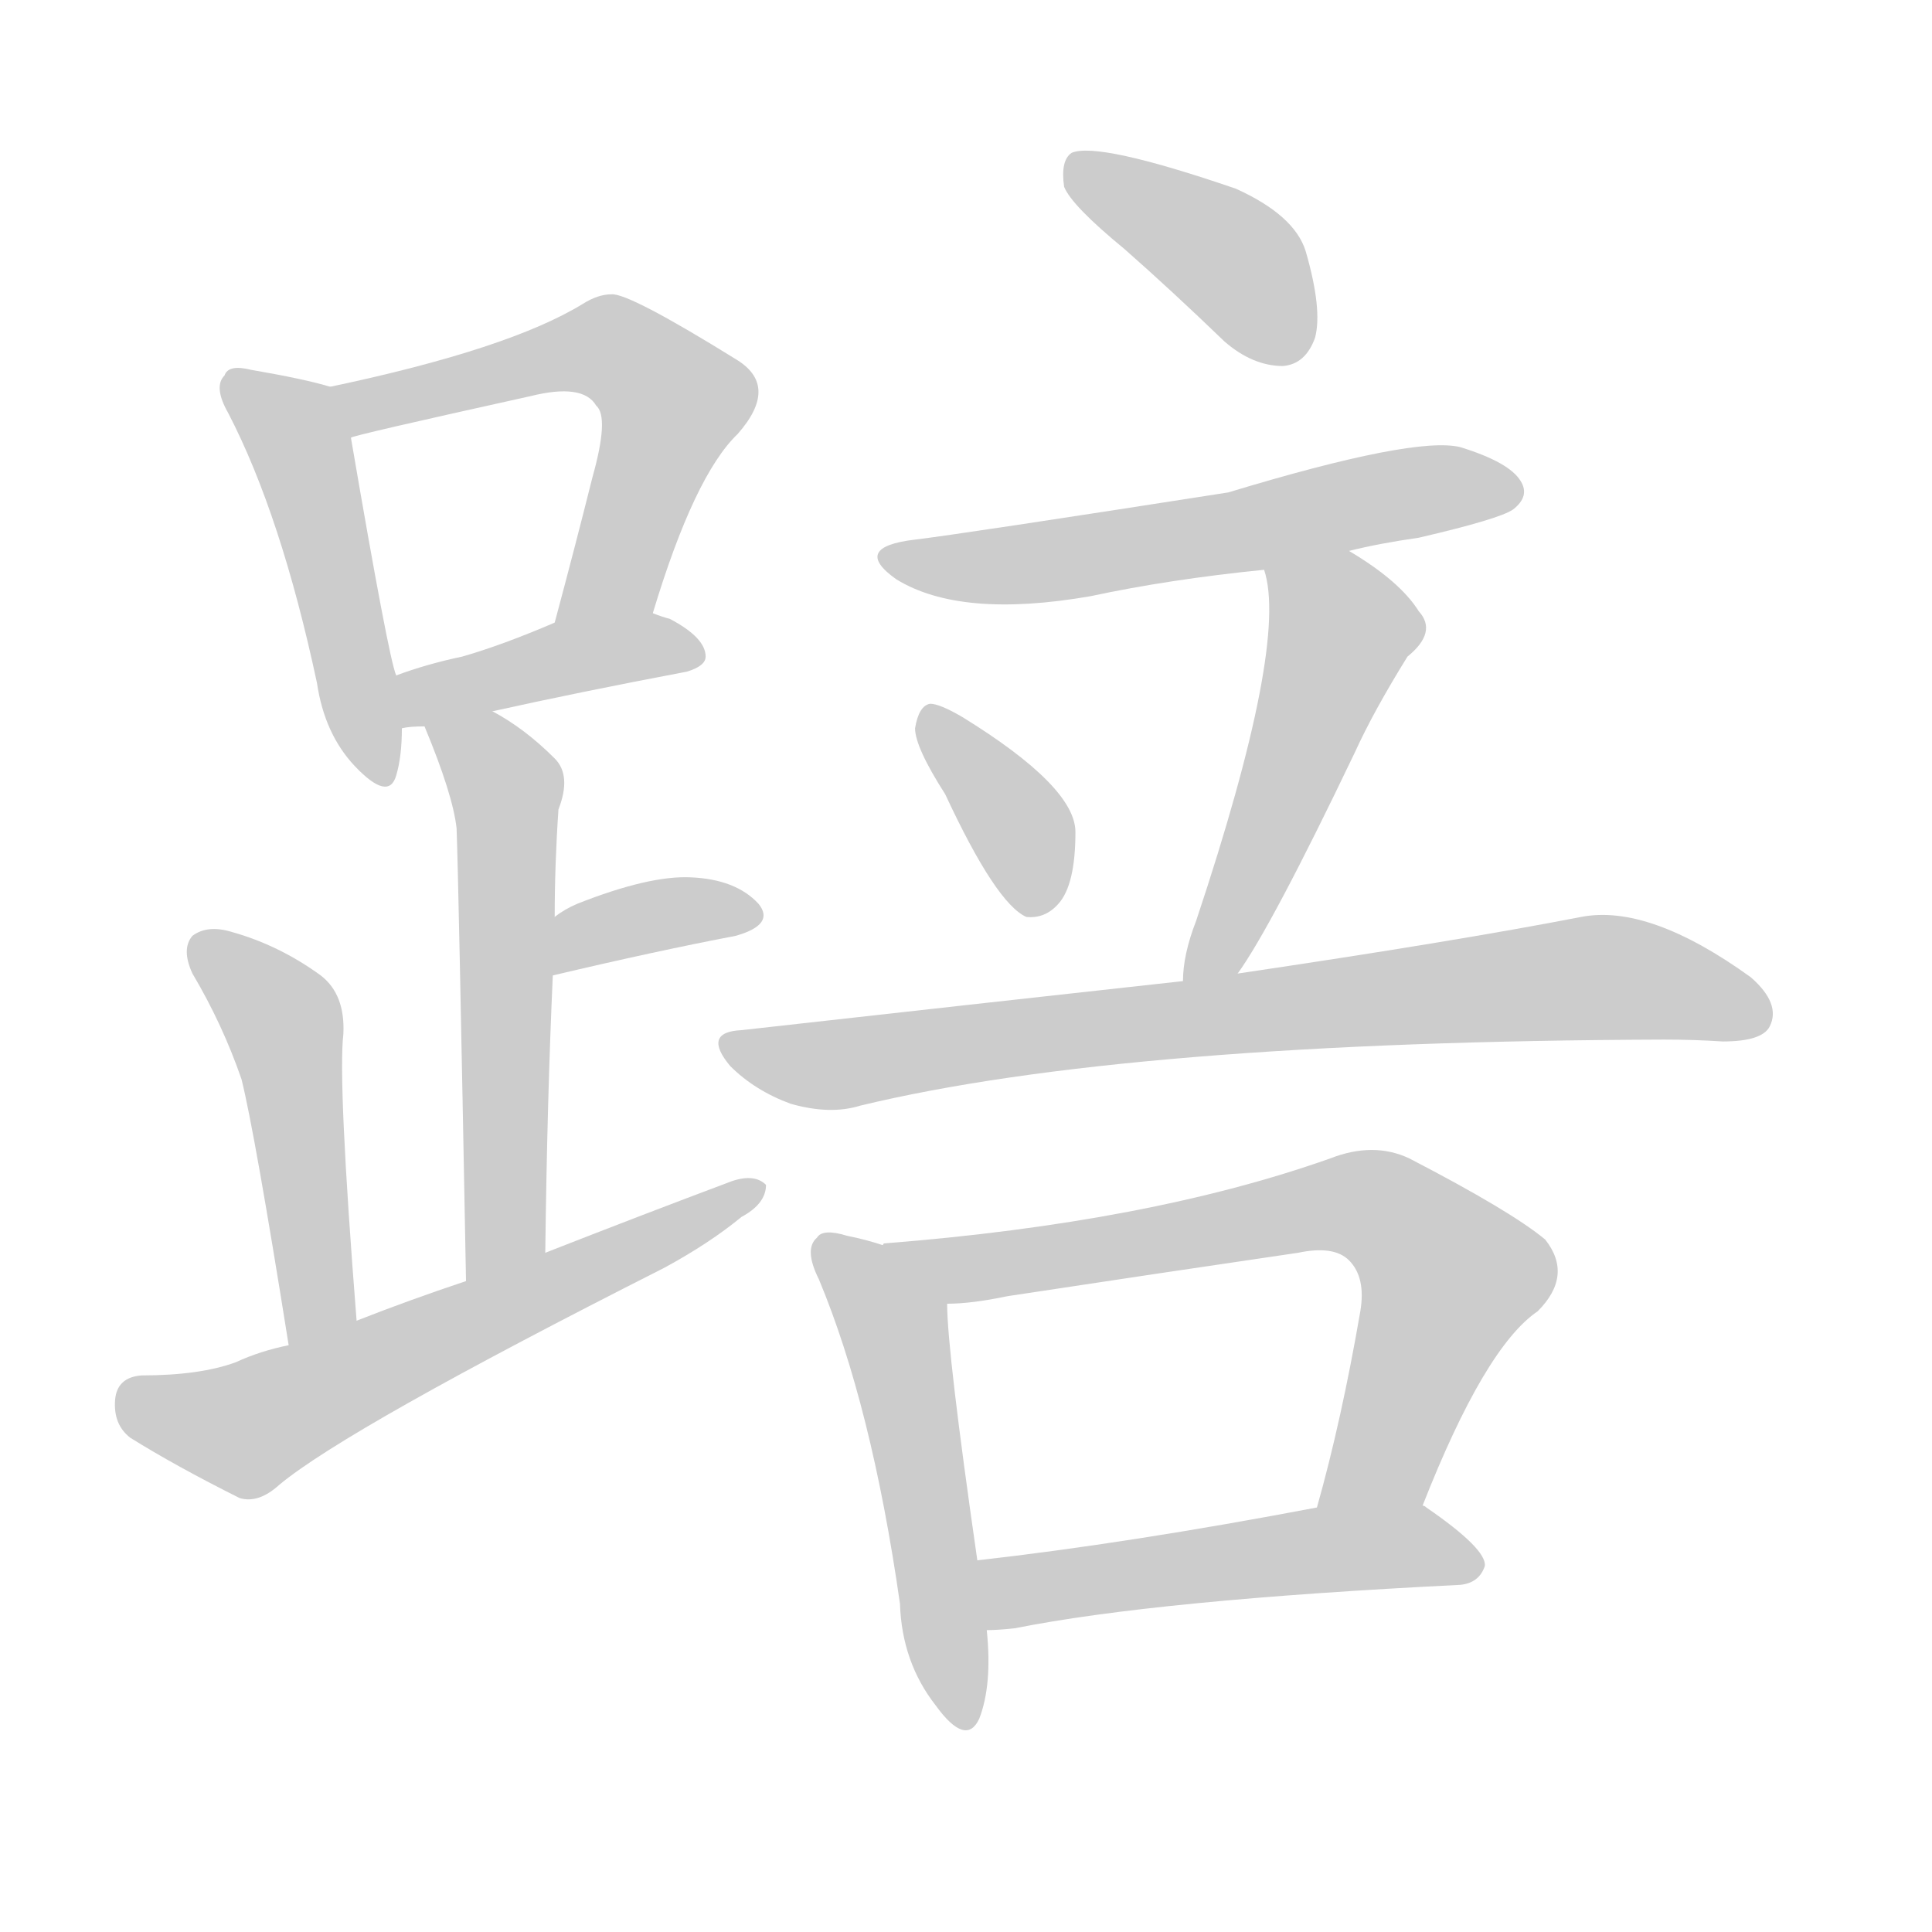 <!--
AnimCJK 2016-2018 Copyright Francois Mizessyn - https://github.com/parsimonhi/animCJK
Derived from:
    MakeMeAHanzi project - https://github.com/skishore/makemeahanzi
    Arphic PL KaitiM GB - https://apps.ubuntu.com/cat/applications/precise/fonts-arphic-gkai00mp/
    Arphic PL UKai - https://apps.ubuntu.com/cat/applications/fonts-arphic-ukai/
You can redistribute and/or modify this file under the terms of the Arphic Public License
as published by Arphic Technology Co., Ltd.
You should have received a copy of this license (the directory "APL") along with this file;
if not, see http://ftp.gnu.org/non-gnu/chinese-fonts-truetype/LICENSE.
-->
<svg id="z36387" class="acjk" version="1.1" viewBox="0 0 1024 1024" xmlns="http://www.w3.org/2000/svg" xmlns:xlink="http://www.w3.org/1999/xlink">
<style>
<![CDATA[
@keyframes z36387k {
	from {
		stroke:#ccc;
		stroke-dashoffset:3334;
	}
	1% {
		stroke:#c00;
		stroke-dashoffset:3334;
	}
	75% {
		stroke:#c00;
		stroke-dashoffset:0;
	}
	to {
		stroke:#000;
	}
}
#z36387 path[clip-path] {
	animation:z36387k 1s linear both;
	stroke-dasharray:3334;
	stroke-width:128;
	stroke-linecap:round;
	fill:none;
}
#z36387 path[clip-path="url(#z36387c1)"] {animation-delay:1s;}
#z36387 path[clip-path="url(#z36387c2)"] {animation-delay:2s;}
#z36387 path[clip-path="url(#z36387c3)"] {animation-delay:3s;}
#z36387 path[clip-path="url(#z36387c4)"] {animation-delay:4s;}
#z36387 path[clip-path="url(#z36387c5)"] {animation-delay:5s;}
#z36387 path[clip-path="url(#z36387c6)"] {animation-delay:6s;}
#z36387 path[clip-path="url(#z36387c7)"] {animation-delay:7s;}
#z36387 path[clip-path="url(#z36387c8)"] {animation-delay:8s;}
#z36387 path[clip-path="url(#z36387c9)"] {animation-delay:9s;}
#z36387 path[clip-path="url(#z36387c10)"] {animation-delay:10s;}
#z36387 path[clip-path="url(#z36387c11)"] {animation-delay:11s;}
#z36387 path[clip-path="url(#z36387c12)"] {animation-delay:12s;}
#z36387 path[clip-path="url(#z36387c13)"] {animation-delay:13s;}
#z36387 path[clip-path="url(#z36387c14)"] {animation-delay:14s;}
#z36387 path[clip-path="url(#z36387c15)"] {animation-delay:15s;}
#z36387 path {fill:#ccc;}
]]>
</style>
<path id="z36387d1" d="M175 205Q162 201 133 196Q121 193 119 199Q113 205 121 219Q149 273 168 362Q172 389 188 406Q206 425 210 411Q213 401 213 386C213 377 213 367 210 358Q206 349 186 232C184 222 185 207 175 205Z"/>
<path id="z36387d2" d="M346 325Q368 252 391 230Q413 205 391 191Q333 155 324 156Q317 156 309 161Q270 185 175 205C165 207 177 235 186 232Q186 231 281 210Q309 203 316 215Q323 221 314 253Q305 289 294 330C291 347 343 342 346 325Z"/>
<path id="z36387d3" d="M261 377Q306 367 364 356Q374 353 374 348Q374 338 355 328Q351 327 346 325C330 319 310 324 294 330Q266 342 245 348Q226 352 210 358C201 361 204 388 213 386Q217 385 225 385C249 380 249 380 261 377Z"/>
<path id="z36387d4" d="M289 664Q290 583 293 517C294 496 294 496 294 486Q294 458 296 429Q303 411 294 402Q278 386 261 377C250 371 220 374 225 385Q240 421 242 439Q243 464 247 679C247 694 289 679 289 664Z"/>
<path id="z36387d5" d="M293 517Q348 504 390 496Q411 490 402 479Q390 466 366 465Q344 464 306 479Q299 482 294 486C285 491 283 519 293 517Z"/>
<path id="z36387d6" d="M189 700Q179 573 182 548Q183 527 170 517Q148 501 123 494Q110 490 102 496Q96 503 102 516Q118 543 128 572Q135 600 153 713C155 726 189 713 189 700Z"/>
<path id="z36387d7" d="M153 713Q138 716 125 722Q106 729 75 729Q62 730 61 742Q60 755 69 762Q93 777 127 794Q137 797 148 787Q184 757 352 672Q376 659 393 645Q406 638 406 628Q400 622 388 626Q340 644 289 664C261 674 261 674 247 679Q217 689 189 700C165 709 165 709 153 713Z"/>
<path id="z36387d8" d="M596 132Q621 154 649 181Q664 194 680 194Q692 193 697 179Q701 164 692 133Q686 114 655 100Q582 75 568 81Q562 85 564 99Q568 109 596 132Z"/>
<path id="z36387d9" d="M715 292Q731 288 752 285Q795 275 802 270Q811 263 806 255Q800 245 774 237Q750 231 651 261Q510 283 485 286Q451 290 475 307Q509 328 578 316Q620 307 670 302C700 295 700 295 715 292Z"/>
<path id="z36387d10" d="M501 421Q528 479 544 486Q554 487 561 479Q570 469 570 441Q570 417 510 380Q498 373 493 373Q487 374 485 386Q485 396 501 421Z"/>
<path id="z36387d11" d="M656 516Q674 491 718 399Q728 377 746 348Q762 335 752 324Q742 308 715 292C702 284 667 287 670 302Q683 341 634 488Q627 506 627 520C627 530 650 524 656 516Z"/>
<path id="z36387d12" d="M627 520Q518 532 393 546Q372 547 387 565Q400 578 419 585Q440 591 456 586Q597 552 882 551Q898 551 913 552Q934 552 938 544Q944 532 928 518Q874 479 838 486Q771 499 656 516C637 519 637 519 627 520Z"/>
<path id="z36387d13" d="M468 660Q459 657 449 655Q436 651 433 656Q426 662 434 678Q462 745 477 850Q478 881 496 904Q512 926 519 911Q526 893 523 864C520 839 520 839 518 827Q502 716 502 691C502 676 483 663 468 660Z"/>
<path id="z36387d14" d="M754 798Q787 714 815 695Q834 676 819 657Q801 642 747 614Q728 605 705 614Q609 648 469 659Q468 659 468 660C453 663 487 691 502 691Q515 691 534 687Q613 675 688 664Q707 660 715 668Q724 677 721 695Q711 753 698 799C694 817 747 815 754 798Z"/>
<path id="z36387d15" d="M523 864Q529 864 538 863Q613 848 774 840Q784 839 787 830Q788 821 756 799Q755 798 754 798C738 788 716 796 698 799Q598 818 518 827C506 829 511 864 523 864Z"/>
<defs>
	<clipPath id="z36387c1"><use xlink:href="#z36387d1"></use></clipPath>
	<clipPath id="z36387c2"><use xlink:href="#z36387d2"></use></clipPath>
	<clipPath id="z36387c3"><use xlink:href="#z36387d3"></use></clipPath>
	<clipPath id="z36387c4"><use xlink:href="#z36387d4"></use></clipPath>
	<clipPath id="z36387c5"><use xlink:href="#z36387d5"></use></clipPath>
	<clipPath id="z36387c6"><use xlink:href="#z36387d6"></use></clipPath>
	<clipPath id="z36387c7"><use xlink:href="#z36387d7"></use></clipPath>
	<clipPath id="z36387c8"><use xlink:href="#z36387d8"></use></clipPath>
	<clipPath id="z36387c9"><use xlink:href="#z36387d9"></use></clipPath>
	<clipPath id="z36387c10"><use xlink:href="#z36387d10"></use></clipPath>
	<clipPath id="z36387c11"><use xlink:href="#z36387d11"></use></clipPath>
	<clipPath id="z36387c12"><use xlink:href="#z36387d12"></use></clipPath>
	<clipPath id="z36387c13"><use xlink:href="#z36387d13"></use></clipPath>
	<clipPath id="z36387c14"><use xlink:href="#z36387d14"></use></clipPath>
	<clipPath id="z36387c15"><use xlink:href="#z36387d15"></use></clipPath>
</defs>
<path pathLength="3333" clip-path="url(#z36387c1)" d="M124 199L160 238L201 411"/>
<path pathLength="3333" clip-path="url(#z36387c2)" d="M181 206L313 183L346 199L358 226L303 324"/>
<path pathLength="3333" clip-path="url(#z36387c3)" d="M222 378L367 343"/>
<path pathLength="3333" clip-path="url(#z36387c4)" d="M233 390L270 425L254 673"/>
<path pathLength="3333" clip-path="url(#z36387c5)" d="M300 508L398 486"/>
<path pathLength="3333" clip-path="url(#z36387c6)" d="M107 501L151 543L161 708"/>
<path pathLength="3333" clip-path="url(#z36387c7)" d="M65 743L127 759L400 632"/>
<path pathLength="3333" clip-path="url(#z36387c8)" d="M568 90L661 144L685 188"/>
<path pathLength="3333" clip-path="url(#z36387c9)" d="M472 294L800 254"/>
<path pathLength="3333" clip-path="url(#z36387c10)" d="M492 379L554 479"/>
<path pathLength="3333" clip-path="url(#z36387c11)" d="M676 309L712 345L635 515"/>
<path pathLength="3333" clip-path="url(#z36387c12)" d="M388 554L851 518L935 530"/>
<path pathLength="3333" clip-path="url(#z36387c13)" d="M439 664L475 706L511 910"/>
<path pathLength="3333" clip-path="url(#z36387c14)" d="M478 661L735 643L773 684L715 798"/>
<path pathLength="3333" clip-path="url(#z36387c15)" d="M525 832L782 827"/>
</svg>
